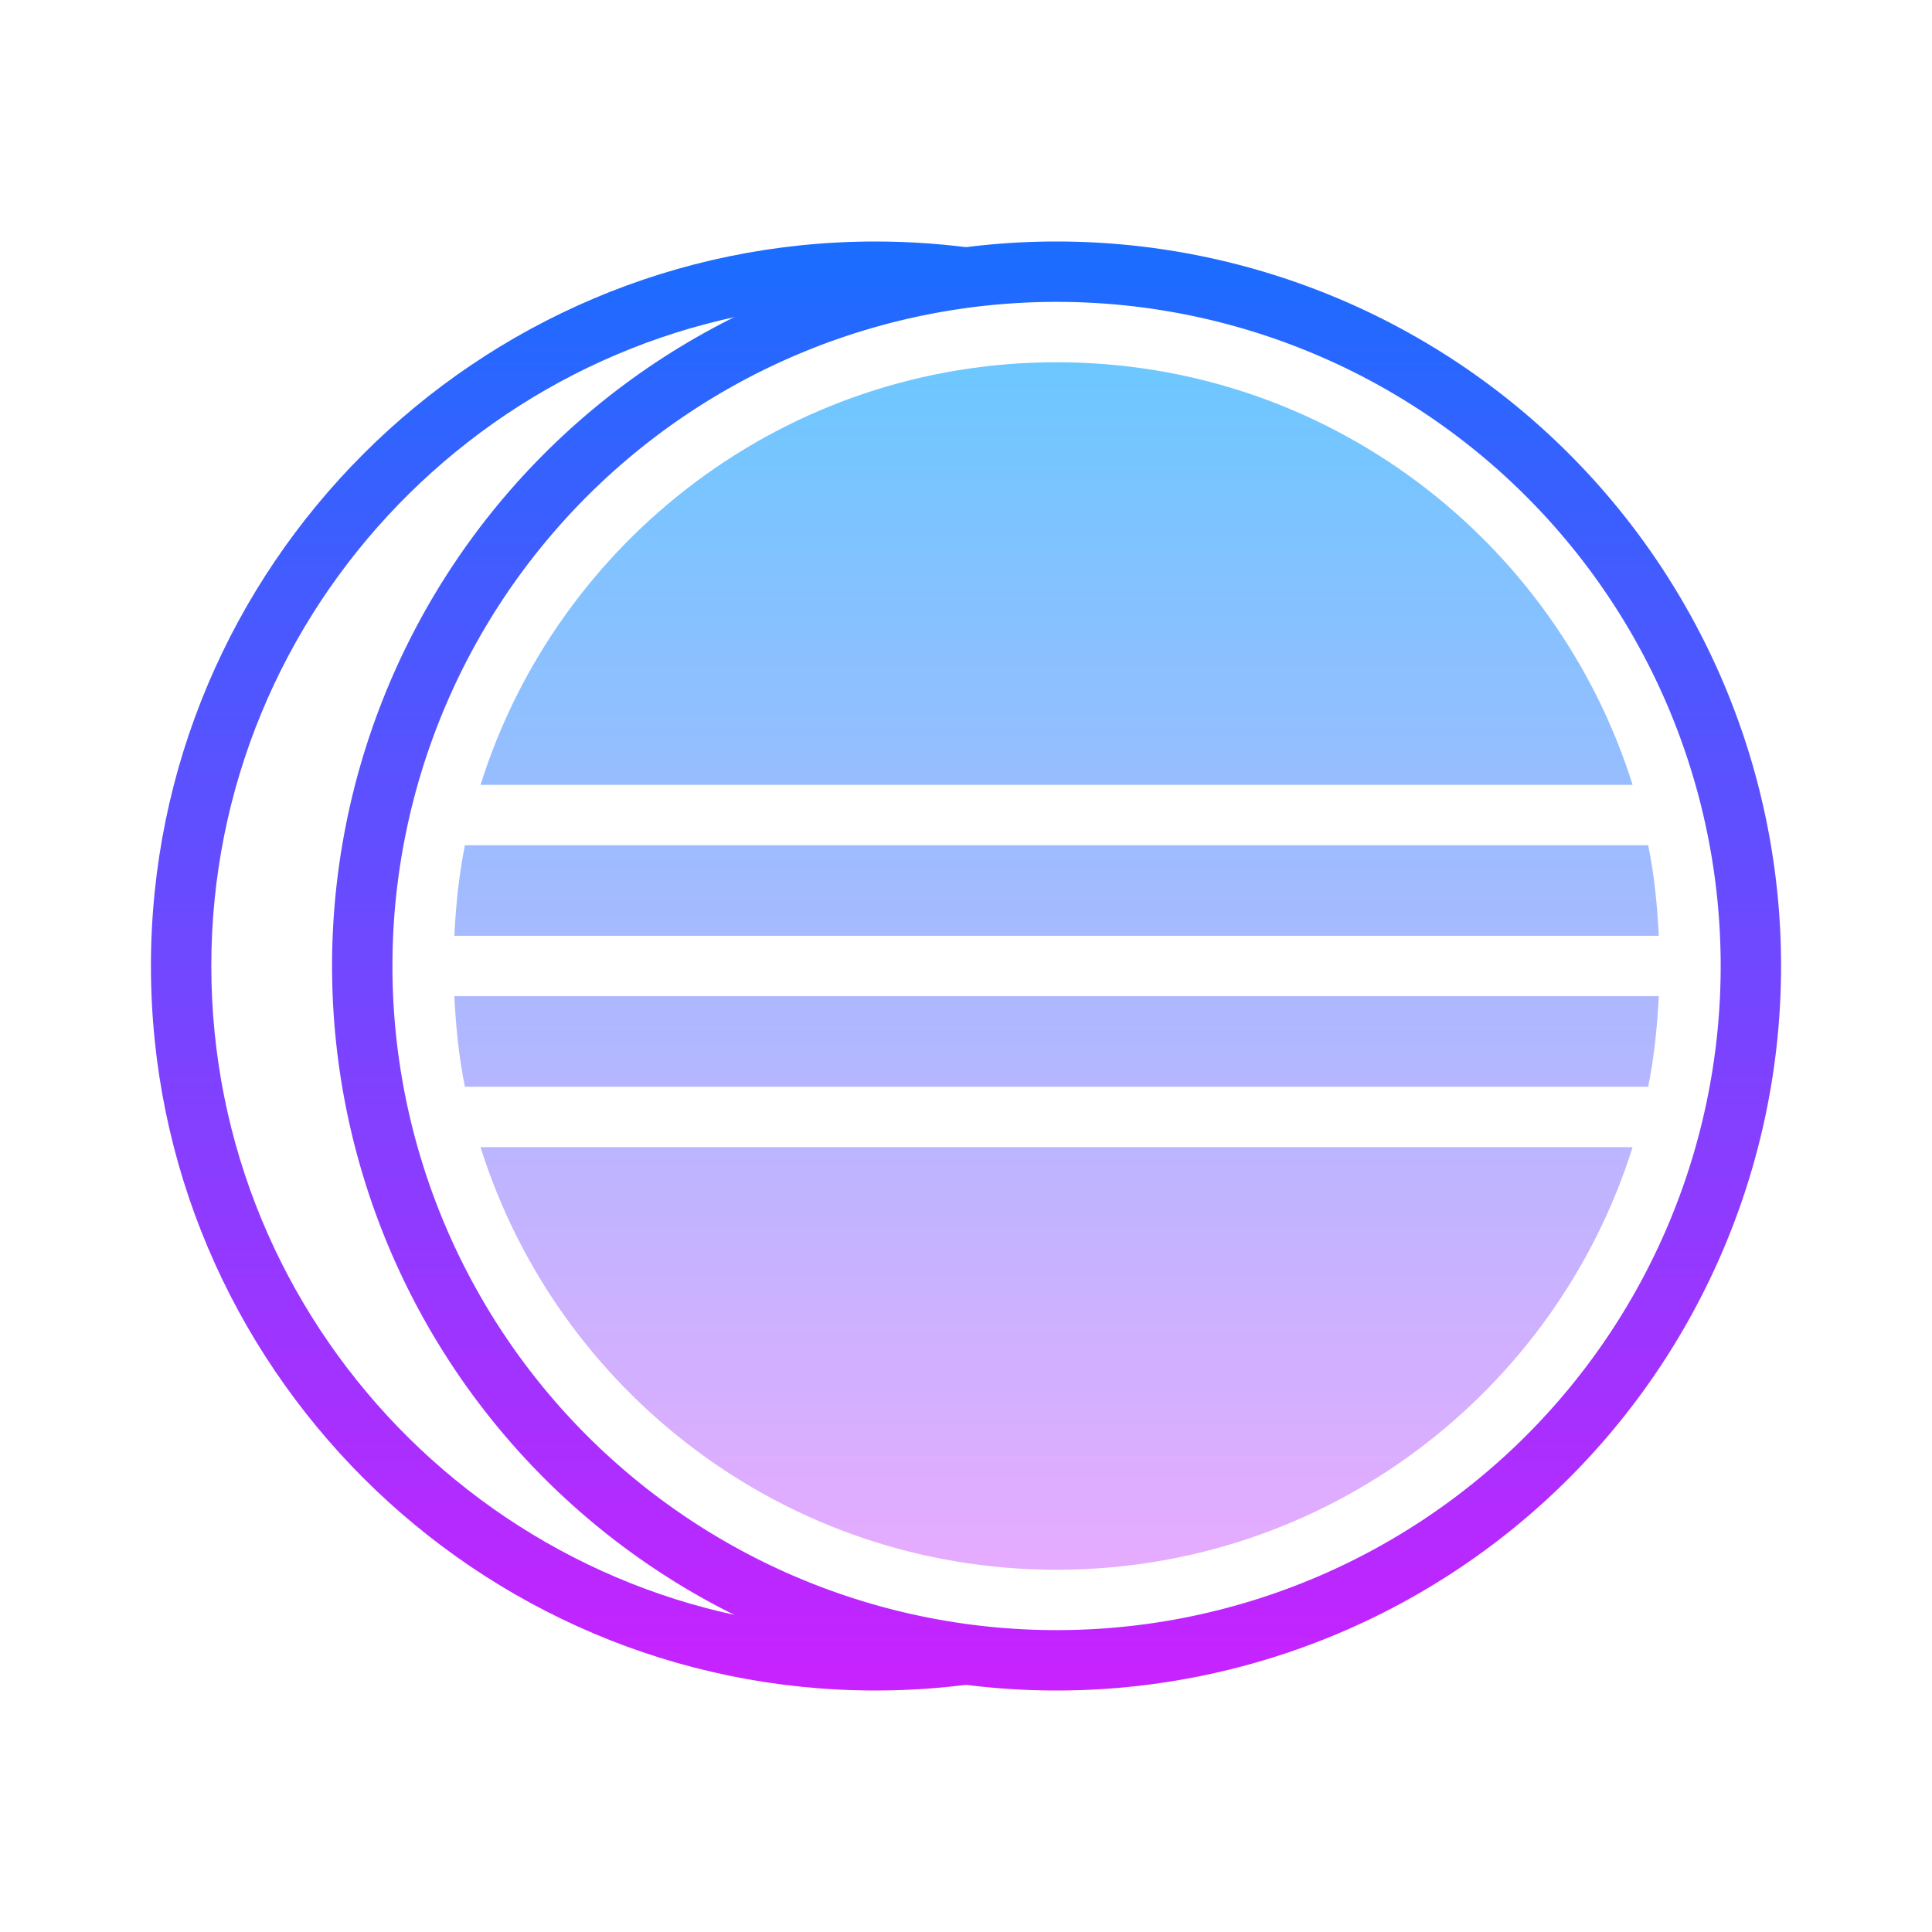 <svg xmlns="http://www.w3.org/2000/svg"  viewBox="0 0 64 64" width="480px" height="480px"><linearGradient id="imHBsuX94do2FTzZCffB_a" x1="35" x2="35" y1="12" y2="52" gradientUnits="userSpaceOnUse" spreadMethod="reflect"><stop offset="0" stop-color="#6dc7ff"/><stop offset="1" stop-color="#e6abff"/></linearGradient><path fill="url(#imHBsuX94do2FTzZCffB_a)" d="M15.918,26C18.467,17.886,26.045,12,35,12s16.533,5.886,19.082,14H15.918z M15.402,28 c-0.198,0.974-0.301,1.98-0.351,3H54.95c-0.051-1.02-0.153-2.026-0.351-3H15.402z M15.918,38C18.467,46.114,26.045,52,35,52 s16.533-5.886,19.082-14H15.918z M54.598,36c0.198-0.974,0.301-1.98,0.351-3H15.05c0.051,1.02,0.153,2.026,0.351,3H54.598z"/><linearGradient id="imHBsuX94do2FTzZCffB_b" x1="35" x2="35" y1="8" y2="56" gradientUnits="userSpaceOnUse" spreadMethod="reflect"><stop offset="0" stop-color="#1a6dff"/><stop offset="1" stop-color="#c822ff"/></linearGradient><path fill="none" stroke="url(#imHBsuX94do2FTzZCffB_b)" stroke-miterlimit="10" stroke-width="2" d="M35 9A23 23 0 1 0 35 55A23 23 0 1 0 35 9Z"/><linearGradient id="imHBsuX94do2FTzZCffB_c" x1="20.464" x2="20.464" y1="8" y2="56" gradientUnits="userSpaceOnUse" spreadMethod="reflect"><stop offset="0" stop-color="#1a6dff"/><stop offset="1" stop-color="#c822ff"/></linearGradient><path fill="url(#imHBsuX94do2FTzZCffB_c)" d="M35,55c-2.364,0-4.644-0.358-6.79-1.02C16.444,53.562,7,43.866,7,32s9.444-21.562,21.21-21.98 C30.356,9.358,32.636,9,35,9c0.311,0,0.619,0.011,0.927,0.023C33.733,8.36,31.408,8,29,8C15.767,8,5,18.767,5,32s10.767,24,24,24 c2.408,0,4.733-0.36,6.927-1.023C35.619,54.989,35.311,55,35,55z"/></svg>